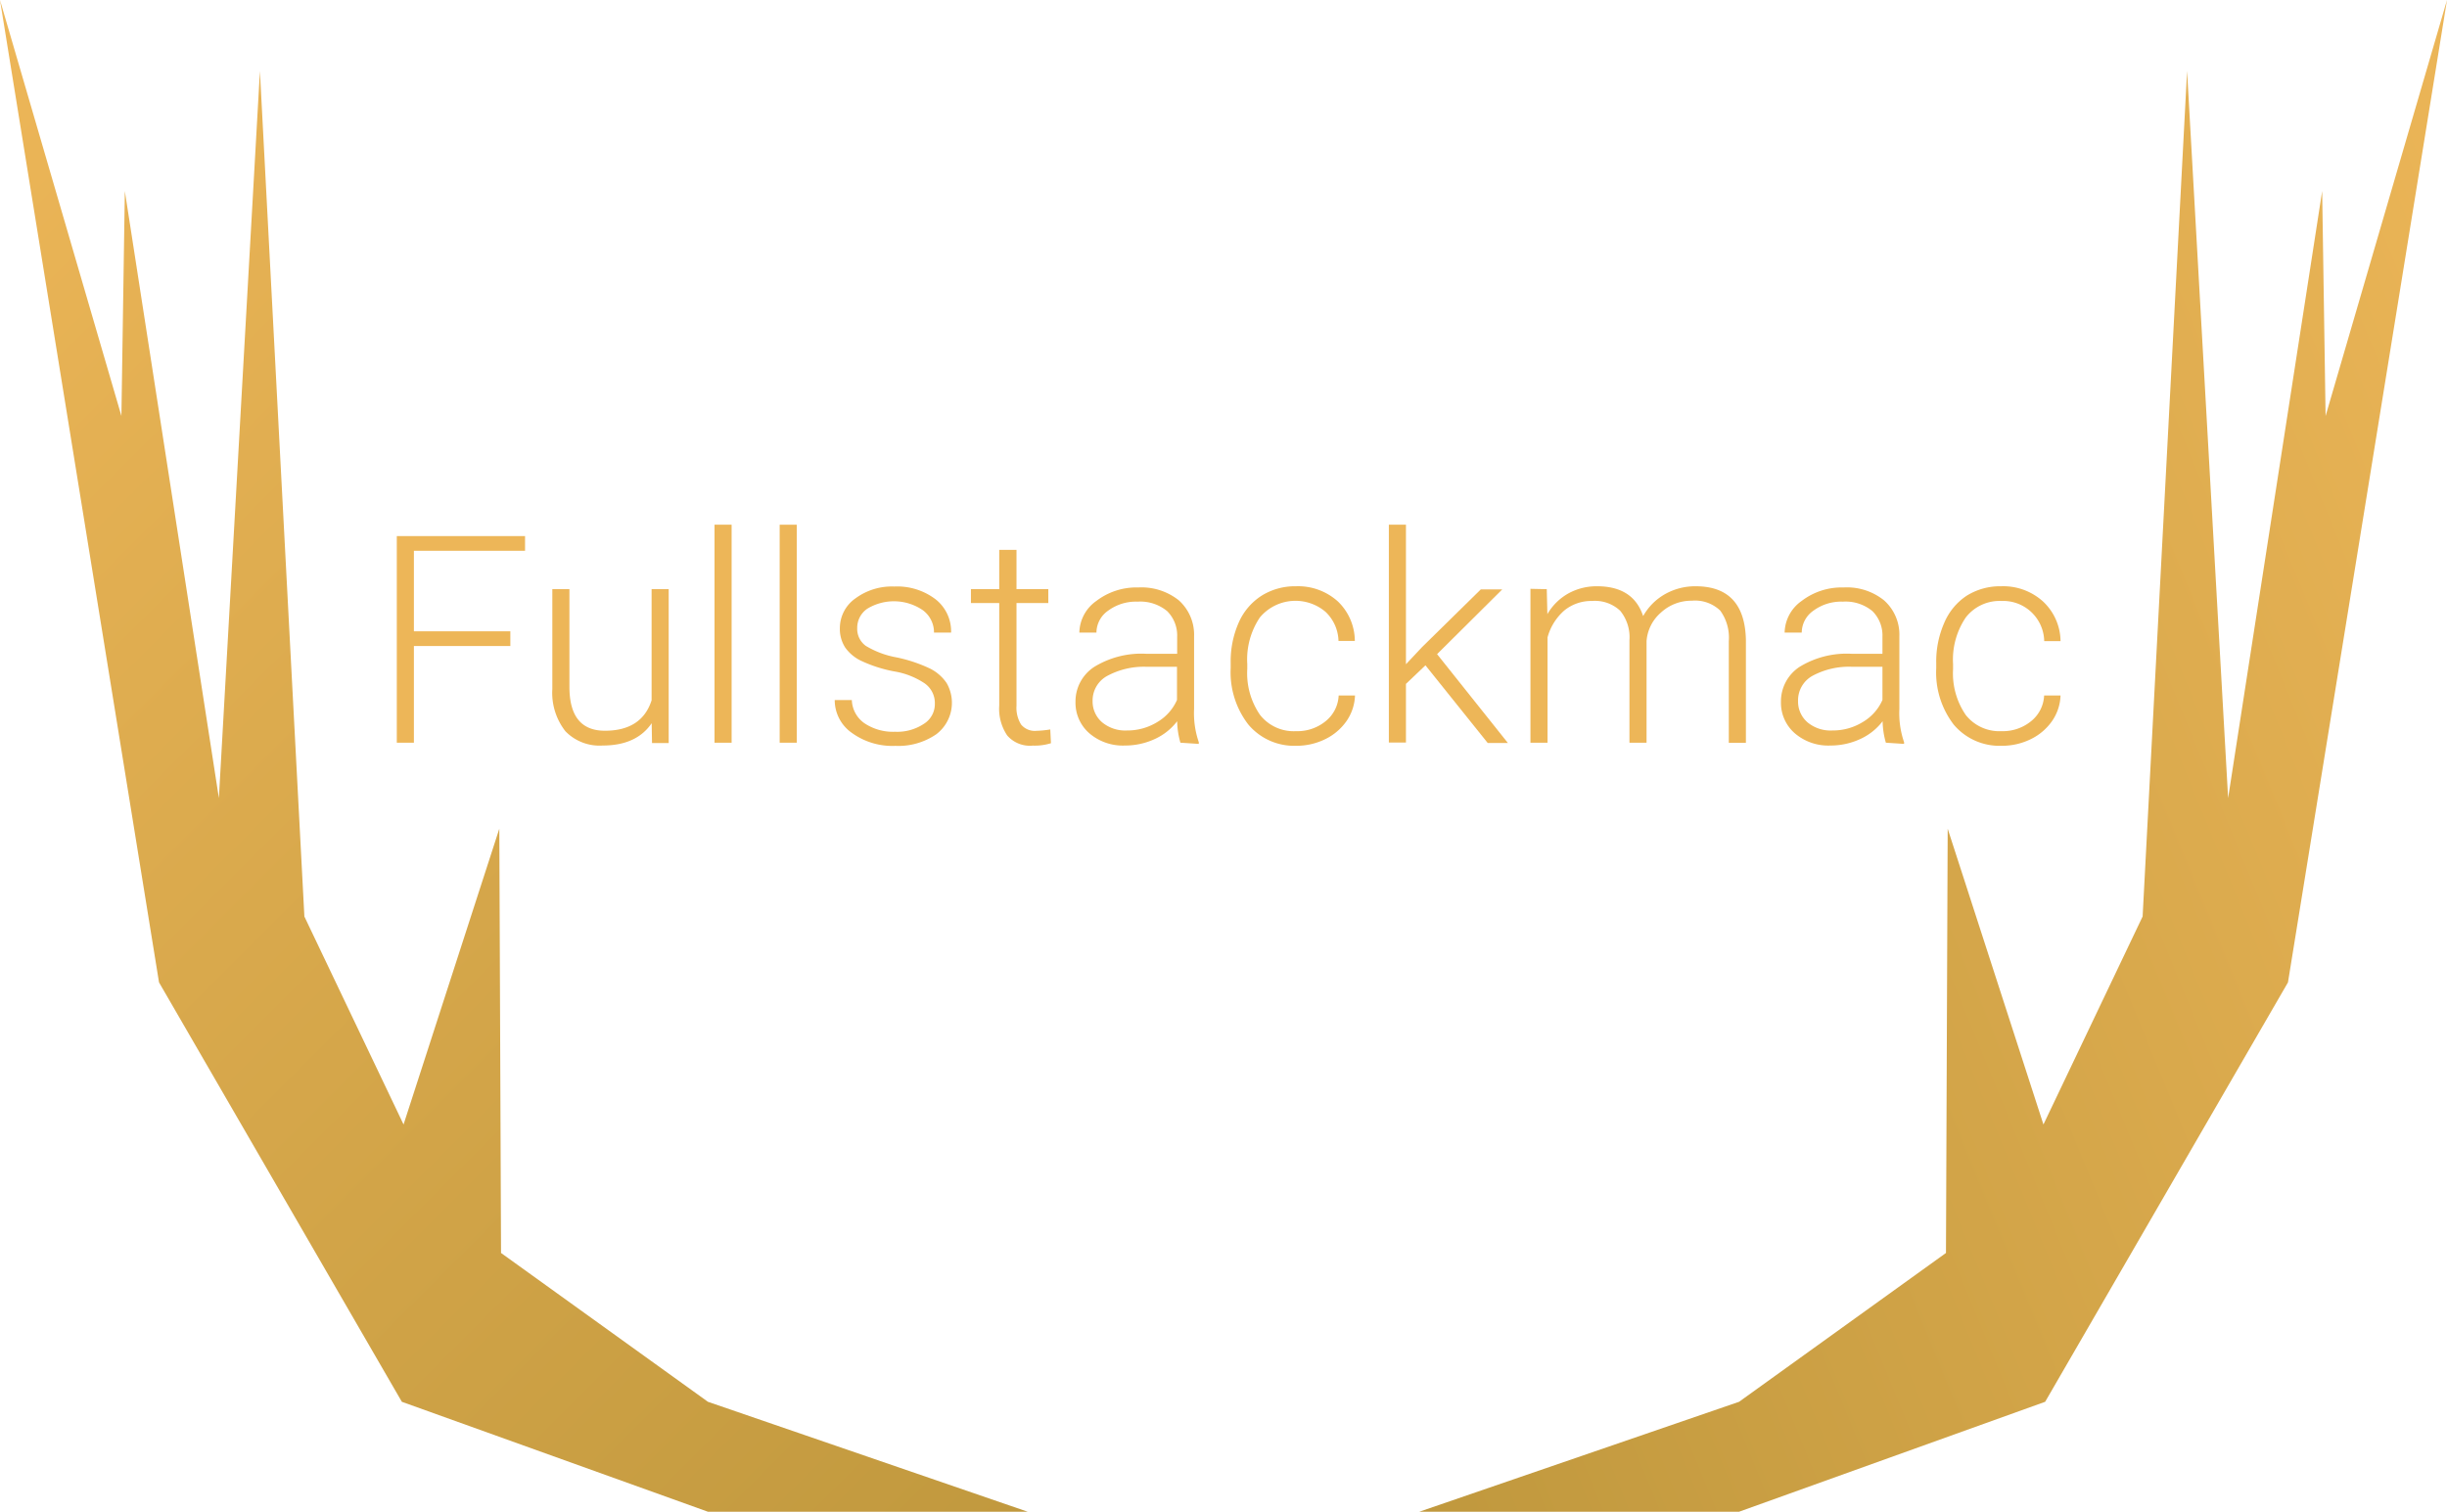 <svg xmlns="http://www.w3.org/2000/svg" xmlns:xlink="http://www.w3.org/1999/xlink" viewBox="0 0 286.2 176.84">
<defs>
<style>.cls-1{fill:url(#linear-gradient);}.cls-2{fill:url(#linear-gradient-2);}.cls-3{fill:#edb658;}</style>
<linearGradient id="linear-gradient" x1="-23.72" y1="23.72" x2="124.8" y2="172.24" gradientUnits="userSpaceOnUse">
<stop offset="0.01" stop-color="#edb658"/><stop offset="1" stop-color="#c1993e"/>
</linearGradient>
<linearGradient id="linear-gradient-2" x1="-1316.81" y1="-12.71" x2="-1080.05" y2="224.05" gradientTransform="matrix(-0.41, 0, 0, 1, -252.46, 0)" xlink:href="#linear-gradient"/>
</defs>
<g id="Layer_2" data-name="Layer 2">
<g id="Layer_1-2" data-name="Layer 1">
<polygon class="cls-1" points="0 0 18.6 114.92 47 163.98 82.8 176.84 120.2 176.84 82.8 163.98 58.6 146.57 58.4 96.94 47.2 131.54 35.6 107.21 30.4 8.31 25.6 93.36 14.6 22.35 14.2 48.66 0 0"/>
<polygon class="cls-2" points="286.2 0 267.6 114.92 239.2 163.98 203.4 176.84 166 176.84 203.4 163.98 227.6 146.57 227.8 96.94 239 131.54 250.6 107.21 255.8 8.31 260.6 93.36 271.6 22.35 272 48.66 286.2 0"/>
<path class="cls-3" d="M59.69,75.57H48.41V86.88h-2V62.71h15v1.72H48.41v9.42H59.69Z"/>
<path class="cls-3" d="M76.22,84.6q-1.78,2.61-5.73,2.61a5.55,5.55,0,0,1-4.36-1.67A7.28,7.28,0,0,1,64.6,80.6V68.92h2V80.35q0,5.13,4.15,5.13c2.87,0,4.7-1.19,5.46-3.56v-13h2v18H76.26Z"/>
<path class="cls-3" d="M85.57,86.88h-2V61.38h2Z"/>
<path class="cls-3" d="M93.19,86.88h-2V61.38h2Z"/>
<path class="cls-3" d="M109.34,82.31a2.81,2.81,0,0,0-1.19-2.37,9,9,0,0,0-3.57-1.4,16,16,0,0,1-3.71-1.17,4.85,4.85,0,0,1-2-1.6,4,4,0,0,1-.64-2.29A4.25,4.25,0,0,1,100.05,70a7.18,7.18,0,0,1,4.54-1.39,7.41,7.41,0,0,1,4.83,1.49A4.77,4.77,0,0,1,111.24,74h-2a3.22,3.22,0,0,0-1.32-2.63,6,6,0,0,0-6.47-.17,2.7,2.7,0,0,0-1.19,2.27,2.45,2.45,0,0,0,1,2.08,10.54,10.54,0,0,0,3.6,1.35,17.3,17.3,0,0,1,3.92,1.31,5.12,5.12,0,0,1,1.93,1.68,4.62,4.62,0,0,1-1.2,6,7.82,7.82,0,0,1-4.79,1.36,8.07,8.07,0,0,1-5.09-1.52,4.67,4.67,0,0,1-2-3.84h2a3.45,3.45,0,0,0,1.47,2.71,6,6,0,0,0,3.58,1,5.63,5.63,0,0,0,3.35-.91A2.73,2.73,0,0,0,109.34,82.31Z"/>
<path class="cls-3" d="M118.89,64.32v4.6h3.72v1.62h-3.72v12a3.72,3.72,0,0,0,.54,2.22,2.08,2.08,0,0,0,1.8.73,12.2,12.2,0,0,0,1.61-.16l.08,1.61a6.39,6.39,0,0,1-2.12.28,3.51,3.51,0,0,1-3-1.19,5.57,5.57,0,0,1-.93-3.49v-12h-3.31V68.92h3.31v-4.6Z"/>
<path class="cls-3" d="M138.06,86.88a9.62,9.62,0,0,1-.38-2.51,6.88,6.88,0,0,1-2.66,2.1,8.23,8.23,0,0,1-3.43.74,6,6,0,0,1-4.19-1.44,4.72,4.72,0,0,1-1.61-3.66A4.82,4.82,0,0,1,128,78a10.53,10.53,0,0,1,6.08-1.52h3.6v-2a4,4,0,0,0-1.18-3,4.94,4.94,0,0,0-3.46-1.1,5.47,5.47,0,0,0-3.44,1.06,3.15,3.15,0,0,0-1.36,2.56l-2,0a4.63,4.63,0,0,1,2-3.71,7.71,7.71,0,0,1,4.9-1.57,7,7,0,0,1,4.74,1.51,5.4,5.4,0,0,1,1.78,4.19v8.5a10.41,10.41,0,0,0,.55,3.9v.2Zm-6.24-1.43a6.66,6.66,0,0,0,3.56-1,5.6,5.6,0,0,0,2.28-2.57V78h-3.55a9,9,0,0,0-4.65,1.09,3.27,3.27,0,0,0-1.67,2.9,3.21,3.21,0,0,0,1.12,2.51A4.23,4.23,0,0,0,131.82,85.45Z"/>
<path class="cls-3" d="M151.58,85.53a5.22,5.22,0,0,0,3.47-1.17,4.08,4.08,0,0,0,1.52-3h1.91a5.58,5.58,0,0,1-1,3,6.5,6.5,0,0,1-2.51,2.12,7.59,7.59,0,0,1-3.36.76A7,7,0,0,1,146,84.75a10,10,0,0,1-2.06-6.6v-.6a11.23,11.23,0,0,1,.93-4.7,7.12,7.12,0,0,1,2.66-3.15,7.38,7.38,0,0,1,4.06-1.12,6.94,6.94,0,0,1,4.87,1.76,6.44,6.44,0,0,1,2,4.64h-1.91a4.85,4.85,0,0,0-1.52-3.41,5.43,5.43,0,0,0-7.67.65,8.79,8.79,0,0,0-1.48,5.45v.58a8.6,8.6,0,0,0,1.48,5.36A5,5,0,0,0,151.58,85.53Z"/>
<path class="cls-3" d="M166.72,77.83,164.44,80v6.86h-2V61.38h2V77.7l1.88-2,6.87-6.75h2.51l-7.62,7.57,8.28,10.39H174Z"/>
<path class="cls-3" d="M180.91,68.92l.07,2.92a6.53,6.53,0,0,1,2.49-2.44,6.83,6.83,0,0,1,3.32-.82c2.83,0,4.63,1.17,5.39,3.49a6.73,6.73,0,0,1,2.58-2.58,7.16,7.16,0,0,1,3.55-.91q5.77,0,5.89,6.31v12h-2V75a5.37,5.37,0,0,0-1-3.57,4.23,4.23,0,0,0-3.32-1.16,5.24,5.24,0,0,0-3.62,1.39A4.88,4.88,0,0,0,192.58,75V86.88h-2v-12a4.87,4.87,0,0,0-1.09-3.44,4.31,4.31,0,0,0-3.29-1.14A5,5,0,0,0,183,71.38a6.38,6.38,0,0,0-2,3.18V86.88h-2v-18Z"/>
<path class="cls-3" d="M220.57,86.88a9.62,9.62,0,0,1-.38-2.51,6.88,6.88,0,0,1-2.66,2.1,8.23,8.23,0,0,1-3.43.74,6,6,0,0,1-4.19-1.44,4.72,4.72,0,0,1-1.61-3.66A4.82,4.82,0,0,1,210.49,78a10.53,10.53,0,0,1,6.08-1.52h3.6v-2a4,4,0,0,0-1.18-3,4.94,4.94,0,0,0-3.46-1.1,5.47,5.47,0,0,0-3.44,1.06,3.15,3.15,0,0,0-1.36,2.56l-2,0a4.63,4.63,0,0,1,2-3.71,7.71,7.71,0,0,1,4.9-1.57,6.92,6.92,0,0,1,4.73,1.51,5.37,5.37,0,0,1,1.79,4.19v8.5a10.41,10.41,0,0,0,.55,3.9v.2Zm-6.24-1.43a6.66,6.66,0,0,0,3.56-1,5.6,5.6,0,0,0,2.28-2.57V78h-3.55A9,9,0,0,0,212,79.05,3.27,3.27,0,0,0,210.3,82a3.21,3.21,0,0,0,1.12,2.51A4.23,4.23,0,0,0,214.33,85.45Z"/>
<path class="cls-3" d="M234.09,85.53a5.22,5.22,0,0,0,3.47-1.17,4.08,4.08,0,0,0,1.52-3H241a5.58,5.58,0,0,1-1,3,6.5,6.5,0,0,1-2.51,2.12,7.59,7.59,0,0,1-3.36.76,7,7,0,0,1-5.61-2.46,10,10,0,0,1-2.06-6.6v-.6a11.23,11.23,0,0,1,.93-4.7A7.12,7.12,0,0,1,230,69.7a7.38,7.38,0,0,1,4.06-1.12,6.94,6.94,0,0,1,4.87,1.76A6.44,6.44,0,0,1,241,75h-1.91a4.8,4.8,0,0,0-5-4.7,5,5,0,0,0-4.18,1.94,8.79,8.79,0,0,0-1.48,5.45v.58a8.6,8.6,0,0,0,1.48,5.36A5,5,0,0,0,234.09,85.53Z"/>
</g>
</g>
</svg>